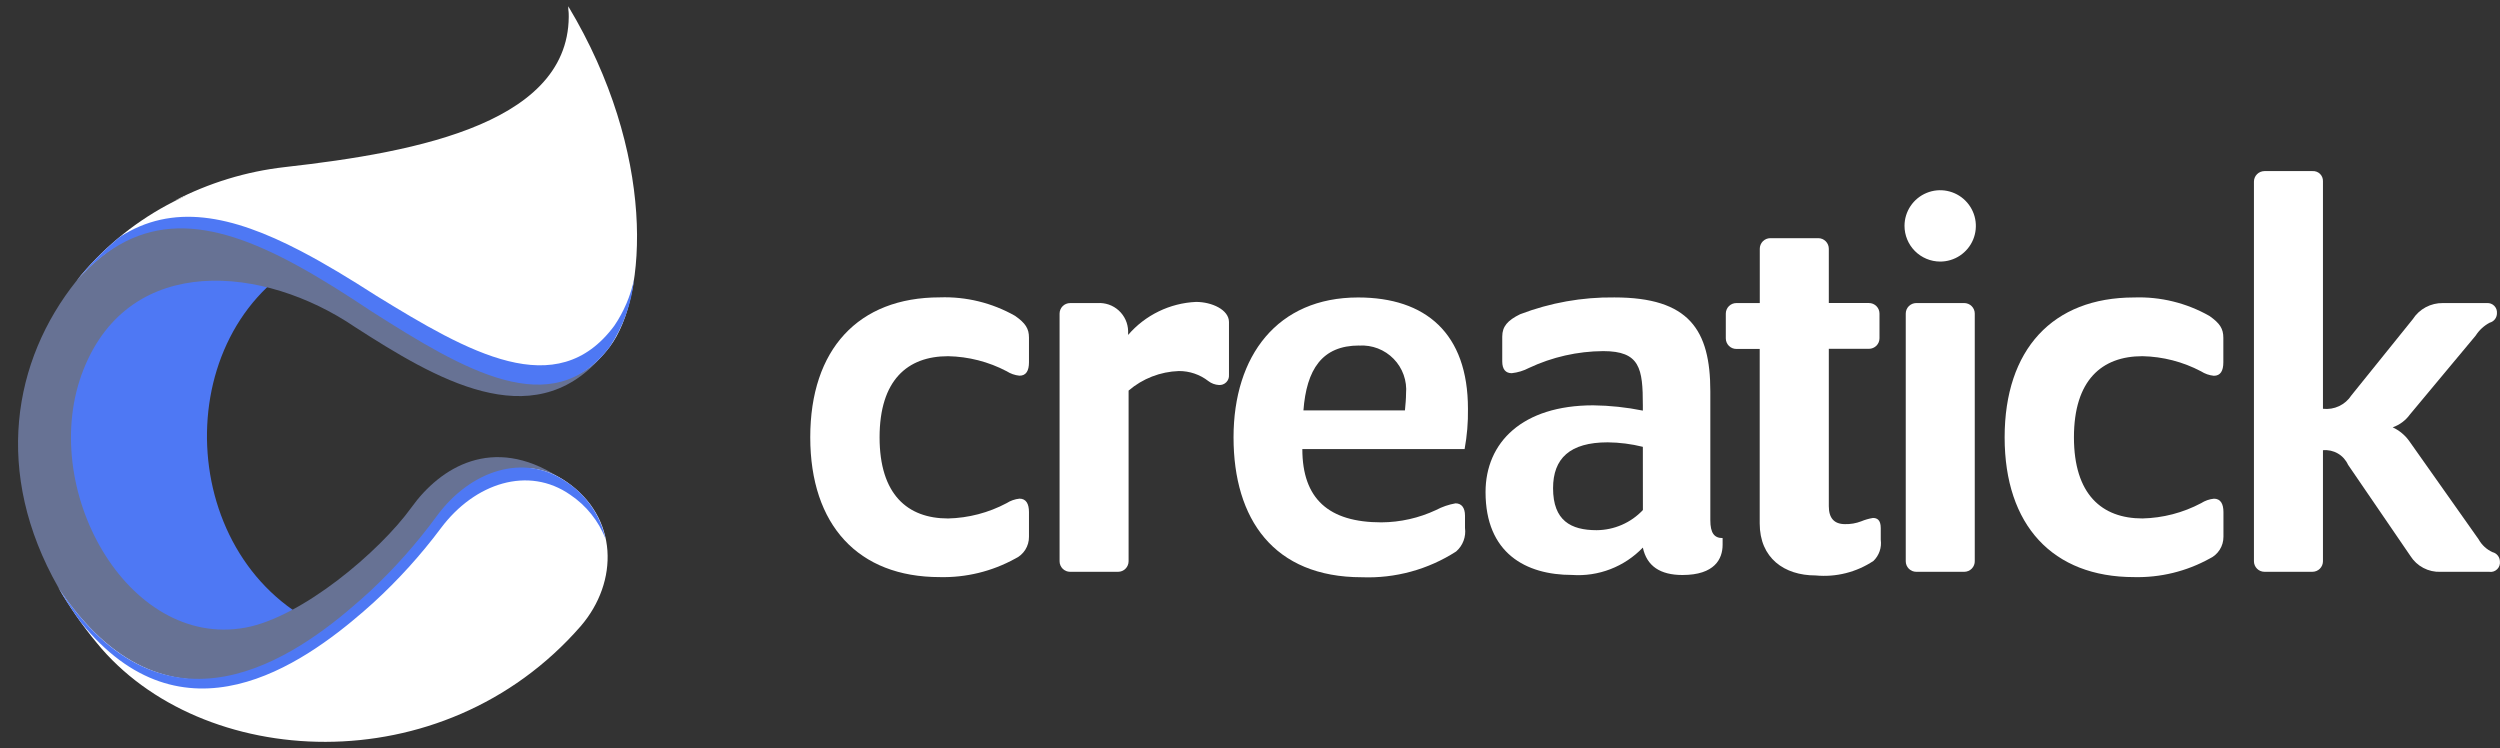 <svg width="137" height="41" viewBox="0 0 137 41" fill="none" xmlns="http://www.w3.org/2000/svg">
<rect x="0" y="0" width="137" height="41" fill="#333333" stroke="none"/>
<path fill-rule="evenodd" clip-rule="evenodd" d="M16.549 14.309C8.992 18.653 9.746 31.287 18.252 34.6C14.85 37.751 9.451 40.314 3.742 31.681C0.179 25.398 1.476 20.736 4.973 16.36C9.428 11.496 12.44 10.81 16.549 14.309Z" fill="#4E78F4"/>
<path fill-rule="evenodd" clip-rule="evenodd" d="M22.549 27.805C24.139 25.591 27.004 23.837 30.578 26.122C33.136 27.761 31.223 31.003 29.4 33.131C27.378 35.497 24.71 37.223 21.723 38.097C18.736 38.972 15.559 38.957 12.58 38.055L12.868 37.67C9.943 38.286 6.524 37.235 3.195 32.188C-0.378 25.908 0.701 19.751 4.195 15.386C7.134 12.18 9.78 11.213 12.418 11.931L12.328 11.578C13.297 11.255 14.296 11.034 15.311 10.918C20.537 10.321 27.208 11.514 29.119 8.792L31.142 9.834C33.703 15.481 34.608 17.653 32.929 19.582C29.135 23.906 23.834 20.741 19.447 17.917C14.46 14.531 7.134 13.836 4.582 20.234C2.012 26.678 6.958 35.587 13.45 34.394C16.534 33.824 20.787 30.249 22.549 27.805Z" fill="#677294"/>
<path fill-rule="evenodd" clip-rule="evenodd" d="M3.191 32.19C9.094 41.128 16.443 36.115 19.966 33.001L20.017 32.955C20.178 32.814 20.34 32.666 20.501 32.521C21.849 31.262 23.077 29.88 24.168 28.393C25.999 25.894 28.71 24.805 31.02 26.386C33.908 28.352 33.908 31.889 31.826 34.311C24.226 43.034 10.978 42.194 5.304 35.234C4.516 34.281 3.81 33.262 3.191 32.19Z" fill="white"/>
<path fill-rule="evenodd" clip-rule="evenodd" d="M3.191 32.191C9.091 41.128 16.209 36.005 19.732 32.891L19.784 32.845C19.945 32.703 20.106 32.556 20.267 32.411C21.616 31.152 22.844 29.769 23.934 28.281C25.768 25.782 28.702 24.806 31.009 26.386C32.117 27.106 32.897 28.232 33.182 29.521C32.799 28.543 32.127 27.704 31.256 27.118C28.96 25.513 26.016 26.463 24.162 28.942C23.059 30.417 21.82 31.785 20.462 33.028C20.301 33.176 20.14 33.318 19.974 33.46L19.92 33.509C16.573 36.405 10.024 41.059 4.41 34.073C3.971 33.468 3.564 32.839 3.191 32.191Z" fill="#4E78F4"/>
<path fill-rule="evenodd" clip-rule="evenodd" d="M31.142 0.346C35.959 8.366 35.491 16.252 33.42 18.998C30.267 23.183 25.411 19.751 20.368 16.565C18.924 15.603 17.581 14.755 16.3 14.057L16.213 14.005C11.457 11.425 7.66 11.482 4.195 15.386C5.547 13.692 7.224 12.286 9.129 11.252C11.034 10.217 13.127 9.576 15.284 9.365C22.563 8.549 32.055 7.642 31.142 0.346Z" fill="white"/>
<path fill-rule="evenodd" clip-rule="evenodd" d="M9.547 11.01C11.437 10.024 13.493 9.396 15.611 9.156C22.896 8.337 31.663 6.698 31.146 0.346C33.774 9.646 30.883 13.261 25.316 11.931C20.97 10.895 14.658 8.76 9.547 11.01Z" fill="white"/>
<path fill-rule="evenodd" clip-rule="evenodd" d="M34.748 15.305C34.609 16.625 34.155 17.891 33.423 18.998C30.269 23.18 25.424 20.281 20.383 17.078C18.939 16.116 17.599 15.268 16.317 14.566L16.231 14.518C11.466 11.93 7.662 11.482 4.195 15.386C4.9 14.507 5.693 13.703 6.563 12.986C9.451 11.127 12.659 11.767 16.462 13.745L16.548 13.791C17.83 14.46 19.181 15.282 20.625 16.209C25.667 19.306 30.509 22.106 33.663 17.852C34.186 17.081 34.555 16.216 34.748 15.305Z" fill="#4E78F4"/>
<path d="M55.623 30.618C54.361 31.312 52.937 31.66 51.496 31.625C47.032 31.625 44.402 28.773 44.402 23.962C44.402 19.152 47.03 16.296 51.496 16.296C52.939 16.245 54.367 16.595 55.623 17.307C56.2 17.71 56.388 18.01 56.388 18.503V19.852C56.388 20.313 56.235 20.588 55.868 20.588C55.617 20.563 55.376 20.479 55.164 20.343C54.172 19.823 53.074 19.541 51.955 19.52C49.723 19.52 48.201 20.838 48.201 23.966C48.201 27.094 49.728 28.412 51.955 28.412C53.075 28.386 54.174 28.098 55.164 27.572C55.376 27.436 55.617 27.352 55.868 27.326C56.235 27.326 56.388 27.616 56.388 28.062V29.412C56.391 29.665 56.321 29.914 56.185 30.128C56.049 30.343 55.854 30.513 55.623 30.618Z" fill="white"/>
<path d="M65.543 16.545C66.41 16.545 67.348 16.974 67.348 17.648V20.545C67.354 20.619 67.343 20.693 67.318 20.763C67.292 20.832 67.251 20.895 67.199 20.948C67.147 21 67.084 21.041 67.014 21.067C66.945 21.093 66.871 21.104 66.797 21.098C66.587 21.086 66.386 21.012 66.219 20.884C65.756 20.523 65.186 20.329 64.599 20.333C63.587 20.368 62.616 20.745 61.847 21.404V30.756C61.847 30.832 61.832 30.907 61.803 30.977C61.775 31.047 61.732 31.111 61.678 31.165C61.625 31.219 61.561 31.262 61.491 31.291C61.421 31.32 61.346 31.335 61.27 31.335H58.642C58.566 31.335 58.49 31.32 58.42 31.291C58.35 31.262 58.286 31.219 58.233 31.165C58.179 31.111 58.137 31.047 58.108 30.977C58.079 30.907 58.064 30.832 58.065 30.756V17.188C58.064 17.112 58.079 17.037 58.108 16.967C58.137 16.896 58.179 16.833 58.233 16.779C58.286 16.725 58.35 16.682 58.42 16.653C58.49 16.624 58.566 16.609 58.642 16.609H60.14C60.352 16.594 60.565 16.623 60.766 16.692C60.966 16.762 61.151 16.872 61.308 17.015C61.465 17.159 61.591 17.332 61.68 17.525C61.768 17.719 61.816 17.928 61.821 18.14V18.355C62.285 17.815 62.855 17.377 63.495 17.066C64.135 16.754 64.832 16.577 65.543 16.545Z" fill="white"/>
<path d="M80.261 24.608H71.368C71.368 27.336 72.812 28.625 75.699 28.625C76.735 28.619 77.756 28.389 78.694 27.95C79.029 27.773 79.389 27.649 79.762 27.583C80.098 27.583 80.282 27.829 80.282 28.258V28.932C80.314 29.171 80.287 29.414 80.201 29.639C80.116 29.864 79.977 30.064 79.795 30.222C78.258 31.212 76.455 31.704 74.629 31.633C69.798 31.633 67.598 28.447 67.598 23.97C67.598 19.492 70.003 16.301 74.424 16.301C78.124 16.301 80.444 18.261 80.444 22.403C80.456 23.142 80.394 23.881 80.261 24.608ZM74.486 18.934C72.439 18.934 71.599 20.253 71.428 22.491H76.991C77.022 22.155 77.051 21.846 77.051 21.57C77.082 21.223 77.037 20.872 76.92 20.544C76.803 20.215 76.616 19.915 76.372 19.665C76.128 19.415 75.834 19.221 75.508 19.095C75.182 18.97 74.833 18.916 74.485 18.938L74.486 18.934Z" fill="white"/>
<path d="M86.147 31.507C83.608 31.507 81.408 30.311 81.408 26.968C81.408 24.24 83.429 22.212 87.308 22.212C88.221 22.223 89.132 22.32 90.028 22.501V22.216C90.028 20.189 89.874 19.241 87.856 19.241C86.45 19.25 85.063 19.564 83.79 20.162C83.495 20.317 83.174 20.415 82.843 20.451C82.509 20.451 82.323 20.237 82.323 19.806V18.445C82.323 17.892 82.612 17.558 83.302 17.22C84.95 16.59 86.703 16.277 88.468 16.299C92.565 16.299 93.726 18.077 93.726 21.448V28.504C93.726 29.211 93.94 29.486 94.399 29.486V29.853C94.399 30.621 93.972 31.51 92.199 31.51C90.978 31.51 90.244 31.021 90.028 30.007C89.53 30.526 88.925 30.93 88.254 31.189C87.584 31.448 86.864 31.557 86.147 31.507ZM90.028 24.486C89.397 24.329 88.751 24.246 88.102 24.24C86.023 24.24 85.108 25.127 85.108 26.754C85.108 28.532 86.086 29.054 87.493 29.054C87.969 29.051 88.439 28.952 88.876 28.762C89.312 28.573 89.705 28.296 90.031 27.95L90.028 24.486Z" fill="white"/>
<path d="M95.151 19.122C95.076 19.122 95 19.107 94.93 19.078C94.86 19.049 94.796 19.006 94.743 18.952C94.689 18.898 94.647 18.834 94.618 18.764C94.589 18.694 94.574 18.618 94.574 18.542V17.187C94.574 17.111 94.589 17.036 94.618 16.966C94.647 16.895 94.689 16.832 94.743 16.778C94.796 16.724 94.86 16.681 94.93 16.652C95 16.623 95.076 16.608 95.151 16.608H96.436V13.631C96.436 13.555 96.451 13.48 96.48 13.41C96.509 13.34 96.551 13.276 96.605 13.222C96.659 13.168 96.722 13.125 96.792 13.096C96.862 13.067 96.938 13.052 97.014 13.052H99.642C99.718 13.052 99.793 13.067 99.863 13.096C99.933 13.125 99.997 13.168 100.05 13.222C100.104 13.276 100.146 13.34 100.175 13.41C100.204 13.48 100.219 13.555 100.219 13.631V16.606H102.419C102.495 16.606 102.57 16.621 102.64 16.65C102.71 16.68 102.774 16.722 102.828 16.776C102.881 16.83 102.924 16.894 102.953 16.964C102.981 17.034 102.996 17.11 102.996 17.186V18.535C102.996 18.611 102.981 18.686 102.953 18.757C102.924 18.827 102.881 18.891 102.828 18.945C102.774 18.998 102.71 19.041 102.64 19.07C102.57 19.1 102.495 19.115 102.419 19.115H100.219V27.741C100.219 28.385 100.507 28.722 101.106 28.722C101.408 28.73 101.71 28.678 101.992 28.569C102.2 28.483 102.416 28.421 102.637 28.384C102.851 28.384 103.065 28.477 103.065 28.934V29.579C103.094 29.79 103.074 30.005 103.004 30.206C102.935 30.408 102.819 30.59 102.666 30.738C101.731 31.36 100.609 31.642 99.49 31.534C97.778 31.534 96.432 30.585 96.432 28.684V19.122H95.151Z" fill="white"/>
<path d="M104.367 12.374C104.368 11.987 104.484 11.61 104.699 11.289C104.915 10.968 105.221 10.719 105.578 10.572C105.935 10.424 106.328 10.386 106.707 10.463C107.086 10.539 107.434 10.725 107.706 10.999C107.979 11.273 108.165 11.621 108.24 12C108.315 12.379 108.276 12.772 108.128 13.129C107.98 13.486 107.729 13.79 107.408 14.005C107.086 14.22 106.708 14.334 106.322 14.334C105.803 14.333 105.305 14.126 104.939 13.759C104.572 13.391 104.367 12.893 104.367 12.374ZM107.642 31.335H105.012C104.936 31.335 104.861 31.32 104.791 31.291C104.721 31.261 104.657 31.219 104.603 31.165C104.55 31.111 104.507 31.047 104.478 30.977C104.449 30.907 104.435 30.831 104.435 30.755V17.187C104.435 17.111 104.449 17.036 104.478 16.966C104.507 16.895 104.55 16.831 104.603 16.778C104.657 16.724 104.721 16.681 104.791 16.652C104.861 16.623 104.936 16.608 105.012 16.607H107.64C107.716 16.608 107.791 16.623 107.861 16.652C107.932 16.681 107.995 16.724 108.049 16.778C108.102 16.831 108.145 16.895 108.174 16.966C108.203 17.036 108.218 17.111 108.217 17.187V30.738C108.22 30.816 108.207 30.893 108.179 30.965C108.151 31.037 108.109 31.103 108.055 31.159C108.001 31.214 107.937 31.259 107.865 31.289C107.794 31.319 107.718 31.335 107.64 31.335H107.642Z" fill="white"/>
<path d="M121.074 30.618C119.812 31.312 118.388 31.66 116.948 31.625C112.483 31.625 109.854 28.778 109.854 23.967C109.854 19.156 112.482 16.301 116.948 16.301C118.39 16.25 119.818 16.6 121.074 17.312C121.651 17.715 121.839 18.015 121.839 18.508V19.857C121.839 20.318 121.686 20.593 121.319 20.593C121.068 20.568 120.827 20.483 120.615 20.348C119.624 19.826 118.526 19.542 117.406 19.519C115.174 19.519 113.652 20.837 113.652 23.965C113.652 27.093 115.18 28.411 117.406 28.411C118.528 28.386 119.629 28.099 120.62 27.574C120.833 27.438 121.074 27.353 121.325 27.328C121.692 27.328 121.845 27.617 121.845 28.064V29.413C121.847 29.667 121.775 29.916 121.638 30.13C121.501 30.343 121.305 30.513 121.074 30.618Z" fill="white"/>
<path d="M136.434 31.336H133.743C133.416 31.349 133.091 31.276 132.8 31.123C132.51 30.971 132.266 30.744 132.091 30.467L128.673 25.469C128.555 25.209 128.36 24.992 128.113 24.85C127.867 24.707 127.582 24.645 127.298 24.672V30.755C127.298 30.831 127.284 30.906 127.255 30.976C127.226 31.046 127.183 31.11 127.13 31.164C127.076 31.218 127.012 31.261 126.942 31.29C126.872 31.319 126.797 31.334 126.721 31.334H124.093C124.017 31.334 123.942 31.319 123.871 31.29C123.801 31.261 123.738 31.218 123.684 31.164C123.63 31.11 123.588 31.046 123.559 30.976C123.53 30.906 123.515 30.831 123.516 30.755V9.956C123.515 9.88 123.53 9.805 123.559 9.735C123.588 9.664 123.63 9.6 123.684 9.547C123.738 9.493 123.801 9.45 123.871 9.421C123.942 9.392 124.017 9.377 124.093 9.376H126.721C126.796 9.371 126.872 9.381 126.942 9.407C127.013 9.432 127.078 9.472 127.133 9.524C127.187 9.577 127.23 9.64 127.258 9.709C127.287 9.779 127.3 9.854 127.298 9.929V22.401C127.601 22.436 127.907 22.386 128.182 22.256C128.458 22.125 128.692 21.921 128.857 21.665L132.218 17.495C132.395 17.219 132.639 16.992 132.928 16.837C133.218 16.682 133.542 16.603 133.87 16.608H136.284C136.358 16.603 136.432 16.614 136.501 16.64C136.57 16.666 136.633 16.707 136.685 16.759C136.737 16.812 136.777 16.875 136.803 16.944C136.828 17.014 136.839 17.088 136.833 17.161C136.834 17.28 136.796 17.396 136.724 17.491C136.652 17.585 136.55 17.653 136.435 17.683C136.124 17.848 135.86 18.09 135.67 18.387L132.066 22.711C131.83 23.038 131.5 23.285 131.119 23.418C131.487 23.589 131.804 23.853 132.037 24.185L135.826 29.552C135.999 29.864 136.267 30.112 136.591 30.259C136.704 30.287 136.804 30.351 136.877 30.442C136.95 30.532 136.991 30.644 136.994 30.76C137.004 30.837 136.997 30.915 136.973 30.989C136.948 31.062 136.908 31.13 136.854 31.185C136.8 31.241 136.734 31.284 136.662 31.311C136.589 31.337 136.511 31.347 136.434 31.34V31.336Z" fill="white"/>
</svg>
